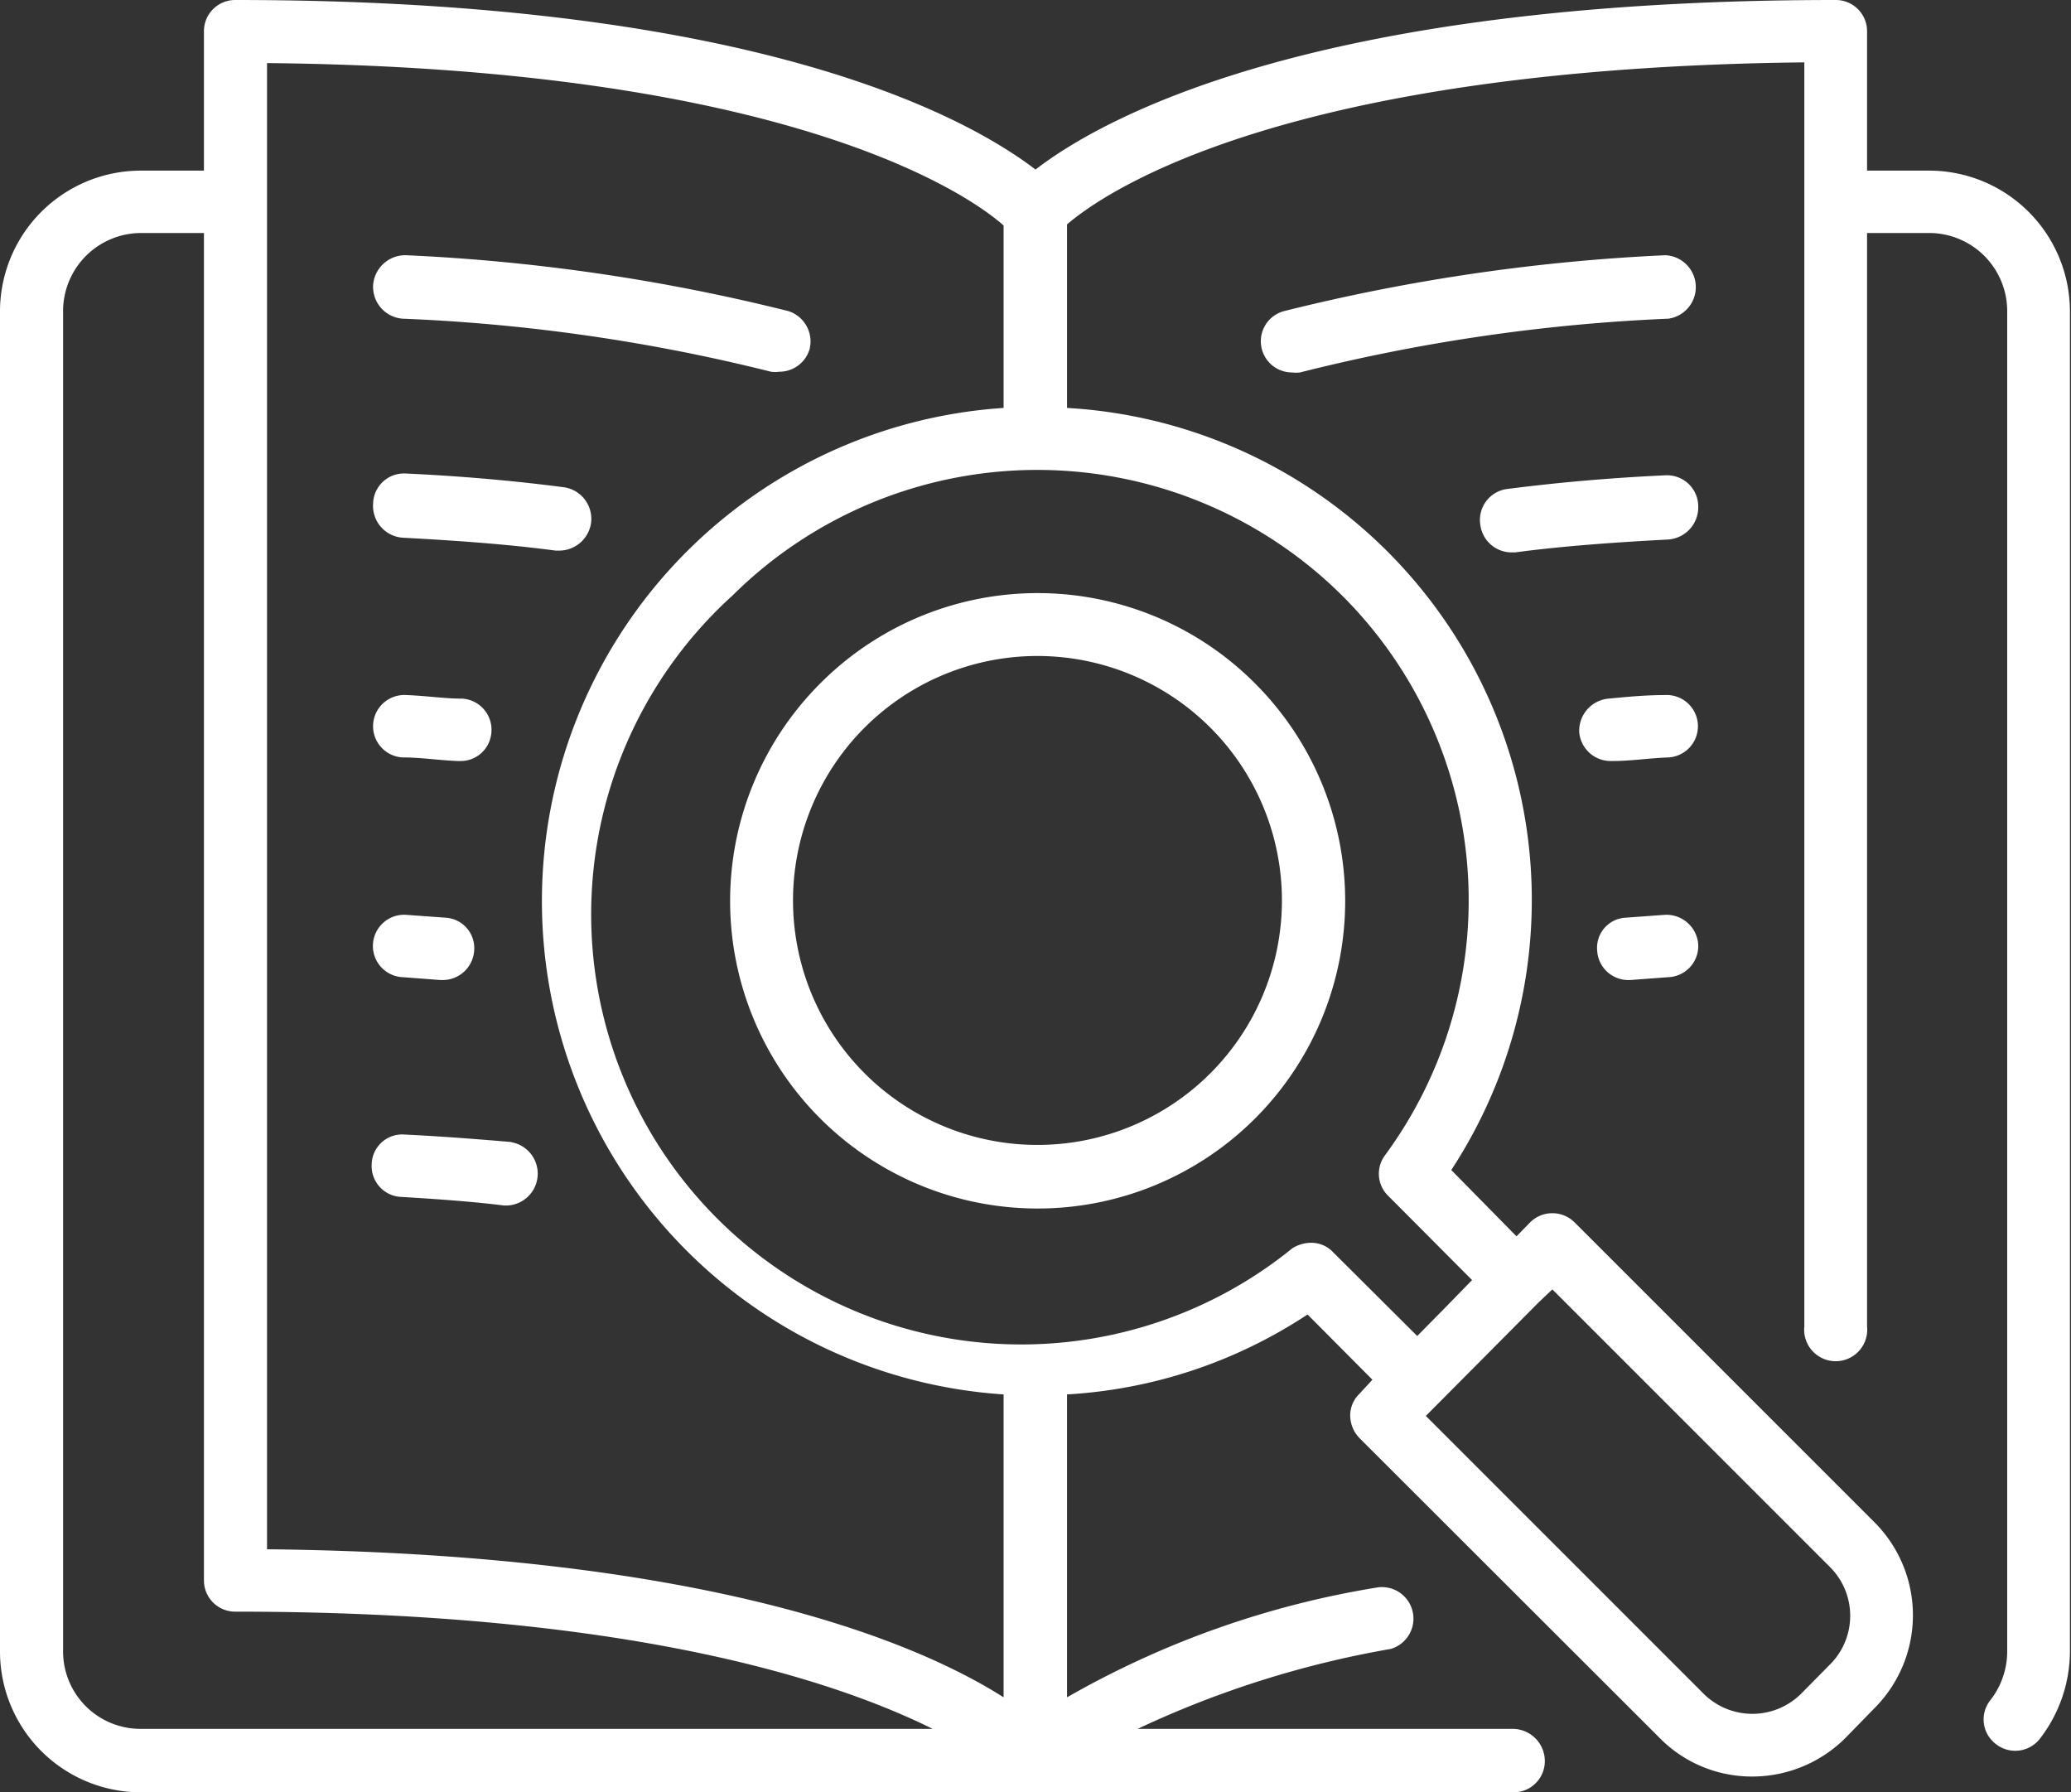 <svg xmlns="http://www.w3.org/2000/svg" viewBox="0 0 57.78 50"><rect x="0" y="0" width="57.78" height="50" fill="#333333" stroke="none"/><defs><style>.cls-1{fill:#fff;}</style></defs><g id="레이어_2" data-name="레이어 2"><g id="격리_모드" data-name="격리 모드"><path class="cls-1" d="M53.86,4.76H52.09V.88A.87.87,0,0,0,51.21,0C36.51,0,30.68,3.35,28.89,4.73,27.09,3.35,21.27,0,6.56,0a.87.87,0,0,0-.87.88V4.76H3.93A3.93,3.93,0,0,0,0,8.68v37.4A3.93,3.93,0,0,0,3.93,50H42.22a.87.87,0,0,0,.88-.88.9.9,0,0,0-.88-.89H31.74A27.64,27.64,0,0,1,38.8,46a.88.88,0,0,0-.34-1.72,25.63,25.63,0,0,0-8.69,3.07V38.9a13.57,13.57,0,0,0,6.71-2.23l1.81,1.82-.36.39a.84.84,0,0,0-.26.62.92.92,0,0,0,.26.62l8.36,8.35a3.61,3.61,0,0,0,2.59,1.09,3.68,3.68,0,0,0,2.62-1.09l.79-.81a3.67,3.67,0,0,0,0-5.2L43.93,34.1a.88.88,0,0,0-1.24,0l-.38.39-1.82-1.85A13.75,13.75,0,0,0,29.77,11.38V6.26c1-.86,5.95-4.36,20.57-4.52V37a.88.88,0,1,0,1.75,0V6.5h1.77A2.18,2.18,0,0,1,56,8.68v37.4a2.21,2.21,0,0,1-.47,1.35.86.86,0,0,0,.15,1.22.87.87,0,0,0,1.22-.13,4,4,0,0,0,.85-2.44V8.68A3.93,3.93,0,0,0,53.86,4.76Zm-46.41-3C21.92,1.9,27,5.4,28,6.29v5.09A13.79,13.79,0,0,0,28,38.9v8.45c-2.45-1.56-8.31-4-20.55-4.13ZM3.93,48.23a2.16,2.16,0,0,1-2.17-2.15V8.68A2.18,2.18,0,0,1,3.93,6.5H5.69V44.08a.87.87,0,0,0,.87.88c10.93,0,16.7,1.9,19.46,3.27Zm47.12-4.52a1.92,1.92,0,0,1,0,2.73l-.8.81a1.93,1.93,0,0,1-2.72,0L39.78,39.5l1.76-1.77,1.39-1.4h0l.38-.36ZM38.64,32.23a.86.86,0,0,0,.1,1.14l2.33,2.34-.76.78-.77.78-2.35-2.34a.83.83,0,0,0-.61-.26,1,1,0,0,0-.52.15A12,12,0,0,1,20.44,16.61a12.07,12.07,0,0,1,17,0A12,12,0,0,1,38.64,32.23Z"/><path class="cls-1" d="M11.23,8.89a50.58,50.58,0,0,1,10.28,1.48.86.86,0,0,0,.23,0,.88.88,0,0,0,.85-.64A.89.89,0,0,0,22,8.68,53.83,53.83,0,0,0,11.33,7.12a.9.9,0,0,0-.92.83A.89.89,0,0,0,11.23,8.89Z"/><path class="cls-1" d="M11.23,15c1.49.08,2.92.18,4.27.36h.11a.9.9,0,0,0,.88-.77.89.89,0,0,0-.78-1c-1.38-.18-2.86-.31-4.38-.38a.86.86,0,0,0-.92.83A.89.89,0,0,0,11.23,15Z"/><path class="cls-1" d="M11.23,21.13c.53,0,1,.08,1.54.1h.06a.86.86,0,0,0,.88-.8.87.87,0,0,0-.81-.94c-.5,0-1-.08-1.57-.1a.87.87,0,0,0-.1,1.74Z"/><path class="cls-1" d="M11.23,27.26l1.06.08h.07a.88.88,0,0,0,.87-.83.85.85,0,0,0-.81-.91l-1.1-.08a.87.87,0,0,0-.09,1.74Z"/><path class="cls-1" d="M14.28,31.86c-.95-.08-1.95-.16-3-.21a.85.85,0,0,0-.91.83.86.86,0,0,0,.82.91c1,.06,2,.13,2.87.24h.09a.89.89,0,0,0,.09-1.77Z"/><path class="cls-1" d="M22.88,19.07a8.58,8.58,0,1,0,12.14,0A8.56,8.56,0,0,0,22.88,19.07ZM33.77,20.3a6.82,6.82,0,1,1-4.82-2A6.83,6.83,0,0,1,33.77,20.3Z"/><path class="cls-1" d="M46.46,7.12A53.94,53.94,0,0,0,35.82,8.68a.87.87,0,0,0,.23,1.71.86.86,0,0,0,.22,0A50.69,50.69,0,0,1,46.55,8.89a.89.89,0,0,0-.09-1.77Z"/><path class="cls-1" d="M46.46,13.26c-1.53.07-3,.2-4.4.38a.87.87,0,0,0-.76,1,.88.88,0,0,0,.87.77h.1c1.35-.18,2.79-.28,4.28-.36a.9.9,0,0,0,.83-.93A.87.87,0,0,0,46.46,13.26Z"/><path class="cls-1" d="M46.46,19.39c-.55,0-1.07.05-1.59.1a.9.9,0,0,0-.81.94.88.88,0,0,0,.89.8H45c.5,0,1-.08,1.55-.1a.87.87,0,0,0-.1-1.74Z"/><path class="cls-1" d="M46.46,25.52l-1.1.08a.84.84,0,0,0-.8.91.87.87,0,0,0,.85.83h.07l1.07-.08a.87.87,0,0,0,.83-.91A.89.89,0,0,0,46.46,25.52Z"/></g></g></svg>